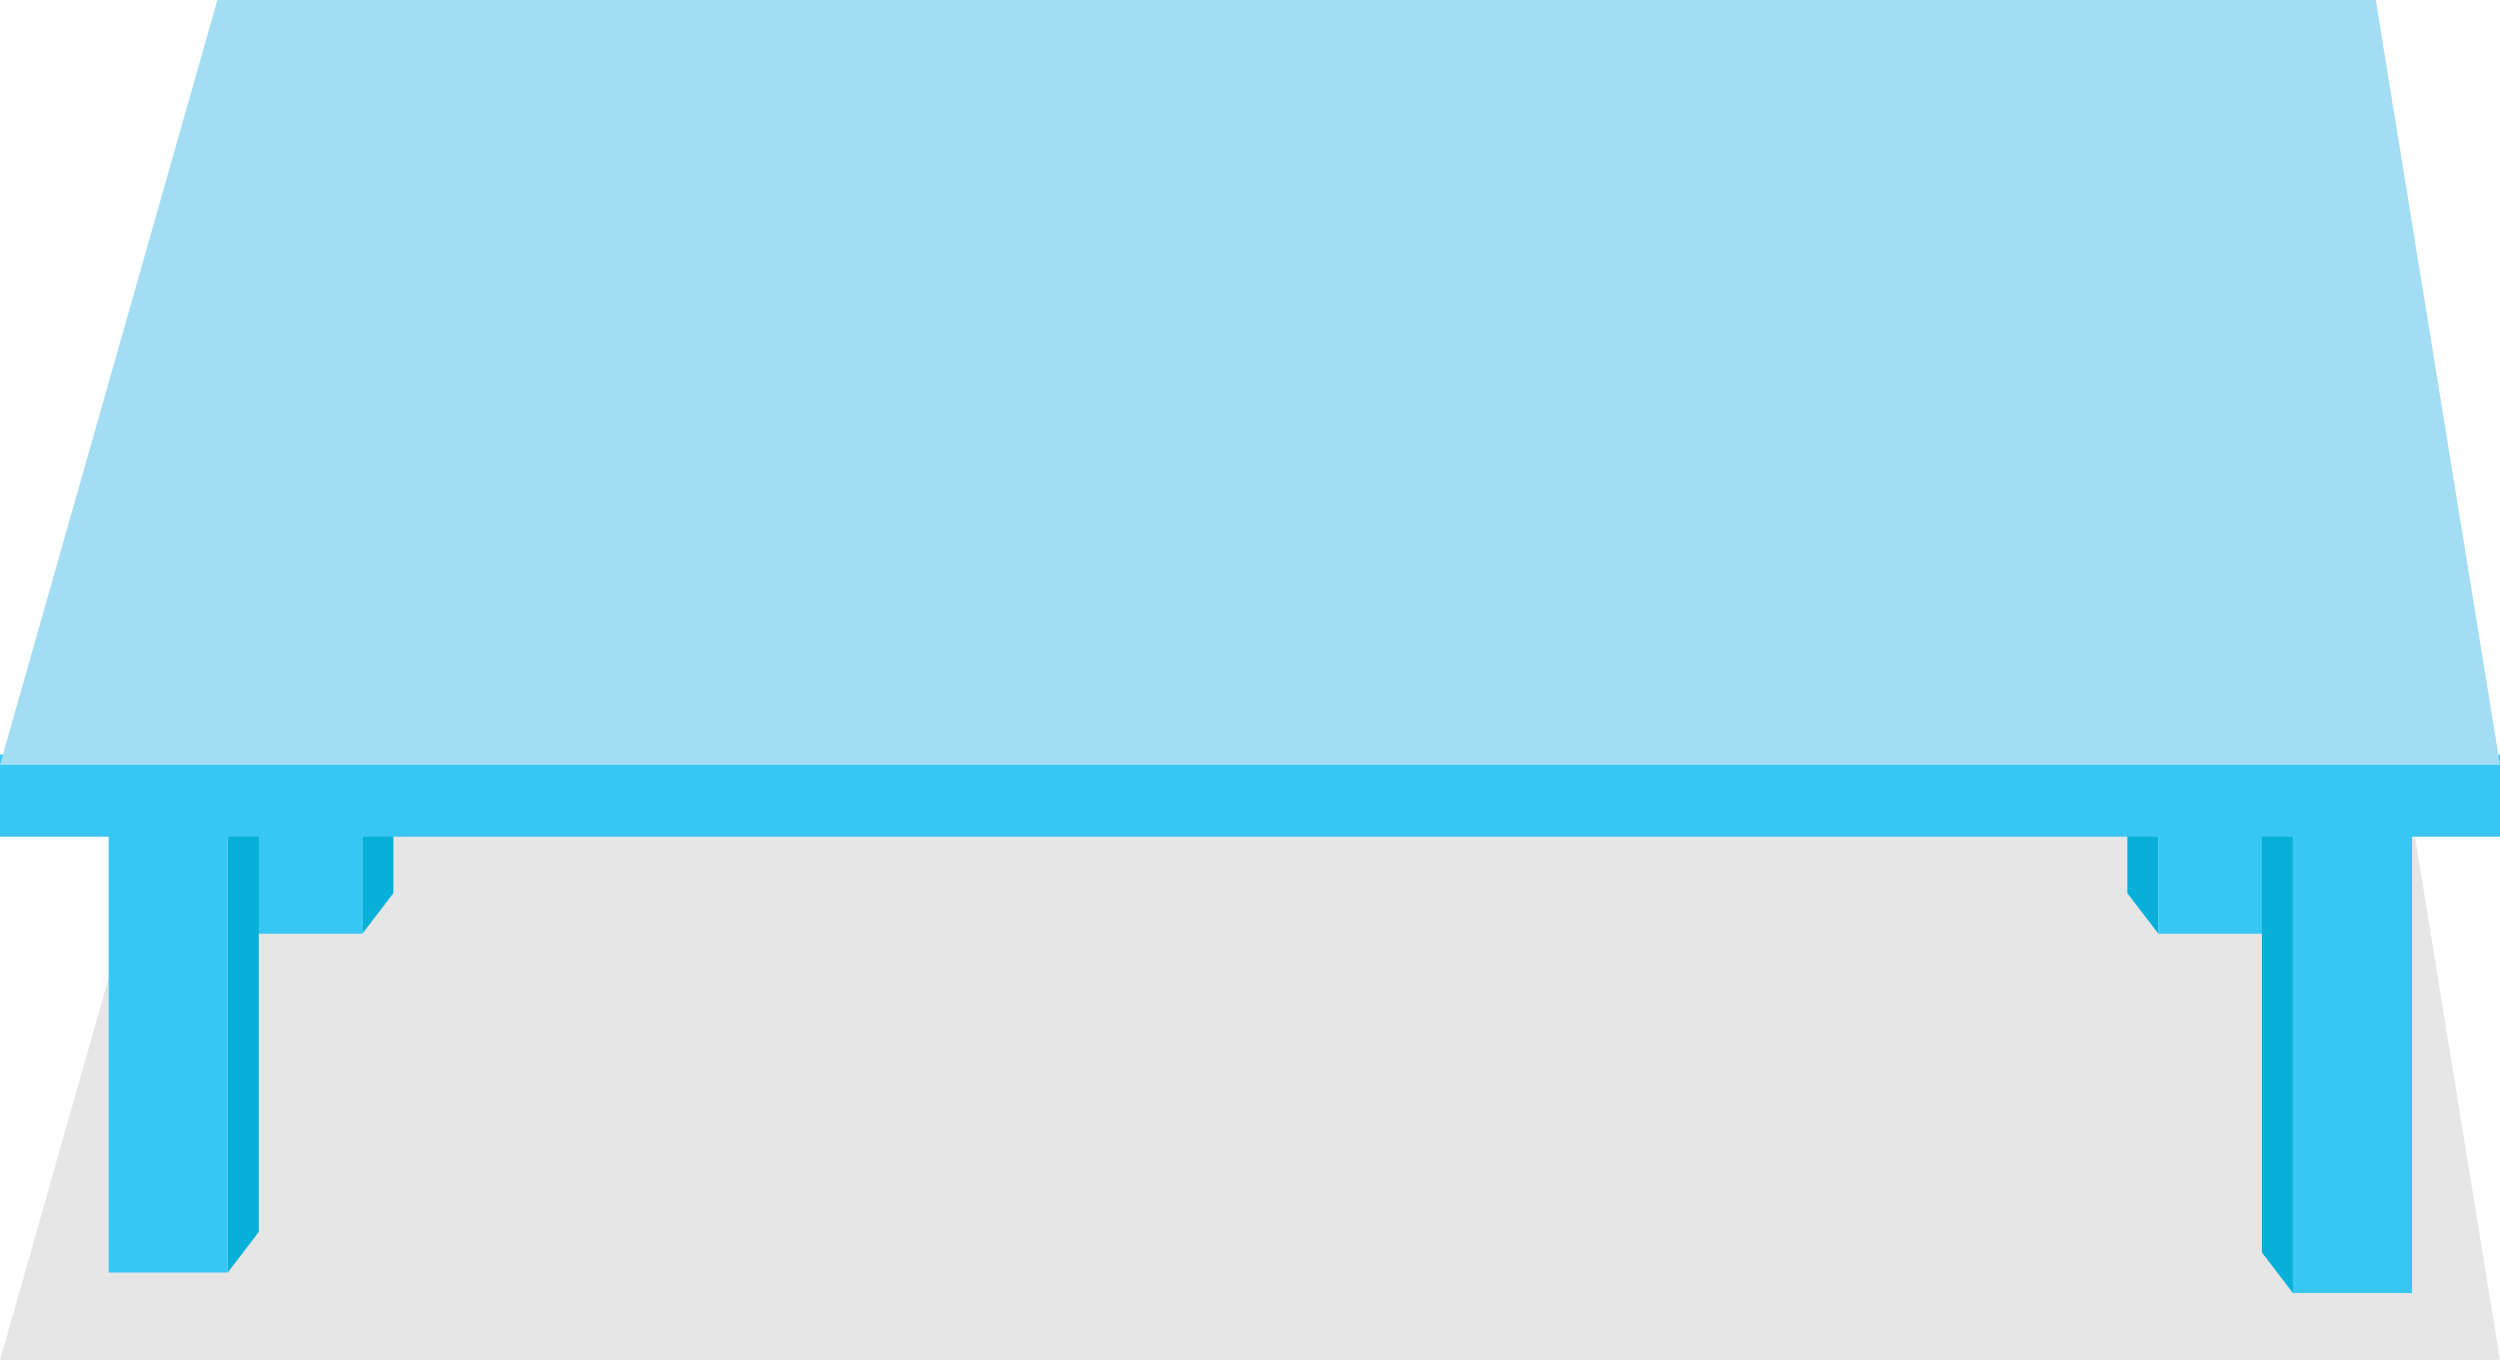<svg width="204" height="111" viewBox="0 0 204 111" fill="none" xmlns="http://www.w3.org/2000/svg">
<g clip-path="url(#clip0_27_1159)">
<g opacity="0.1">
<path d="M204 111H0L17.739 48.589H193.863L204 111Z" fill="#010101"/>
</g>
<path d="M29.565 76.192V33.551H32.099V72.883L29.565 76.192Z" fill="#06B0D8"/>
<path d="M29.565 33.551H19.851V76.192H29.565V33.551Z" fill="#38C6F4"/>
<path d="M176.124 76.192V33.551H173.59V72.883L176.124 76.192Z" fill="#06B0D8"/>
<path d="M185.839 33.551H176.124V76.192H185.839V33.551Z" fill="#38C6F4"/>
<path d="M18.584 103.837V61.197H21.118V100.528L18.584 103.837Z" fill="#06B0D8"/>
<path d="M18.584 61.197H8.87V103.837H18.584V61.197Z" fill="#38C6F4"/>
<path d="M187.106 105.513V62.872H184.571V102.204L187.106 105.513Z" fill="#06B0D8"/>
<path d="M196.82 62.872H187.106V105.513H196.82V62.872Z" fill="#38C6F4"/>
<path d="M204 61.574H0V68.275H204V61.574Z" fill="#38C6F4"/>
<path d="M204 62.411H0L17.739 0H193.863L204 62.411Z" fill="#A3DDF3"/>
</g>
<defs>
<clipPath id="clip0_27_1159">
<rect width="204" height="111" fill="white"/>
</clipPath>
</defs>
</svg>
